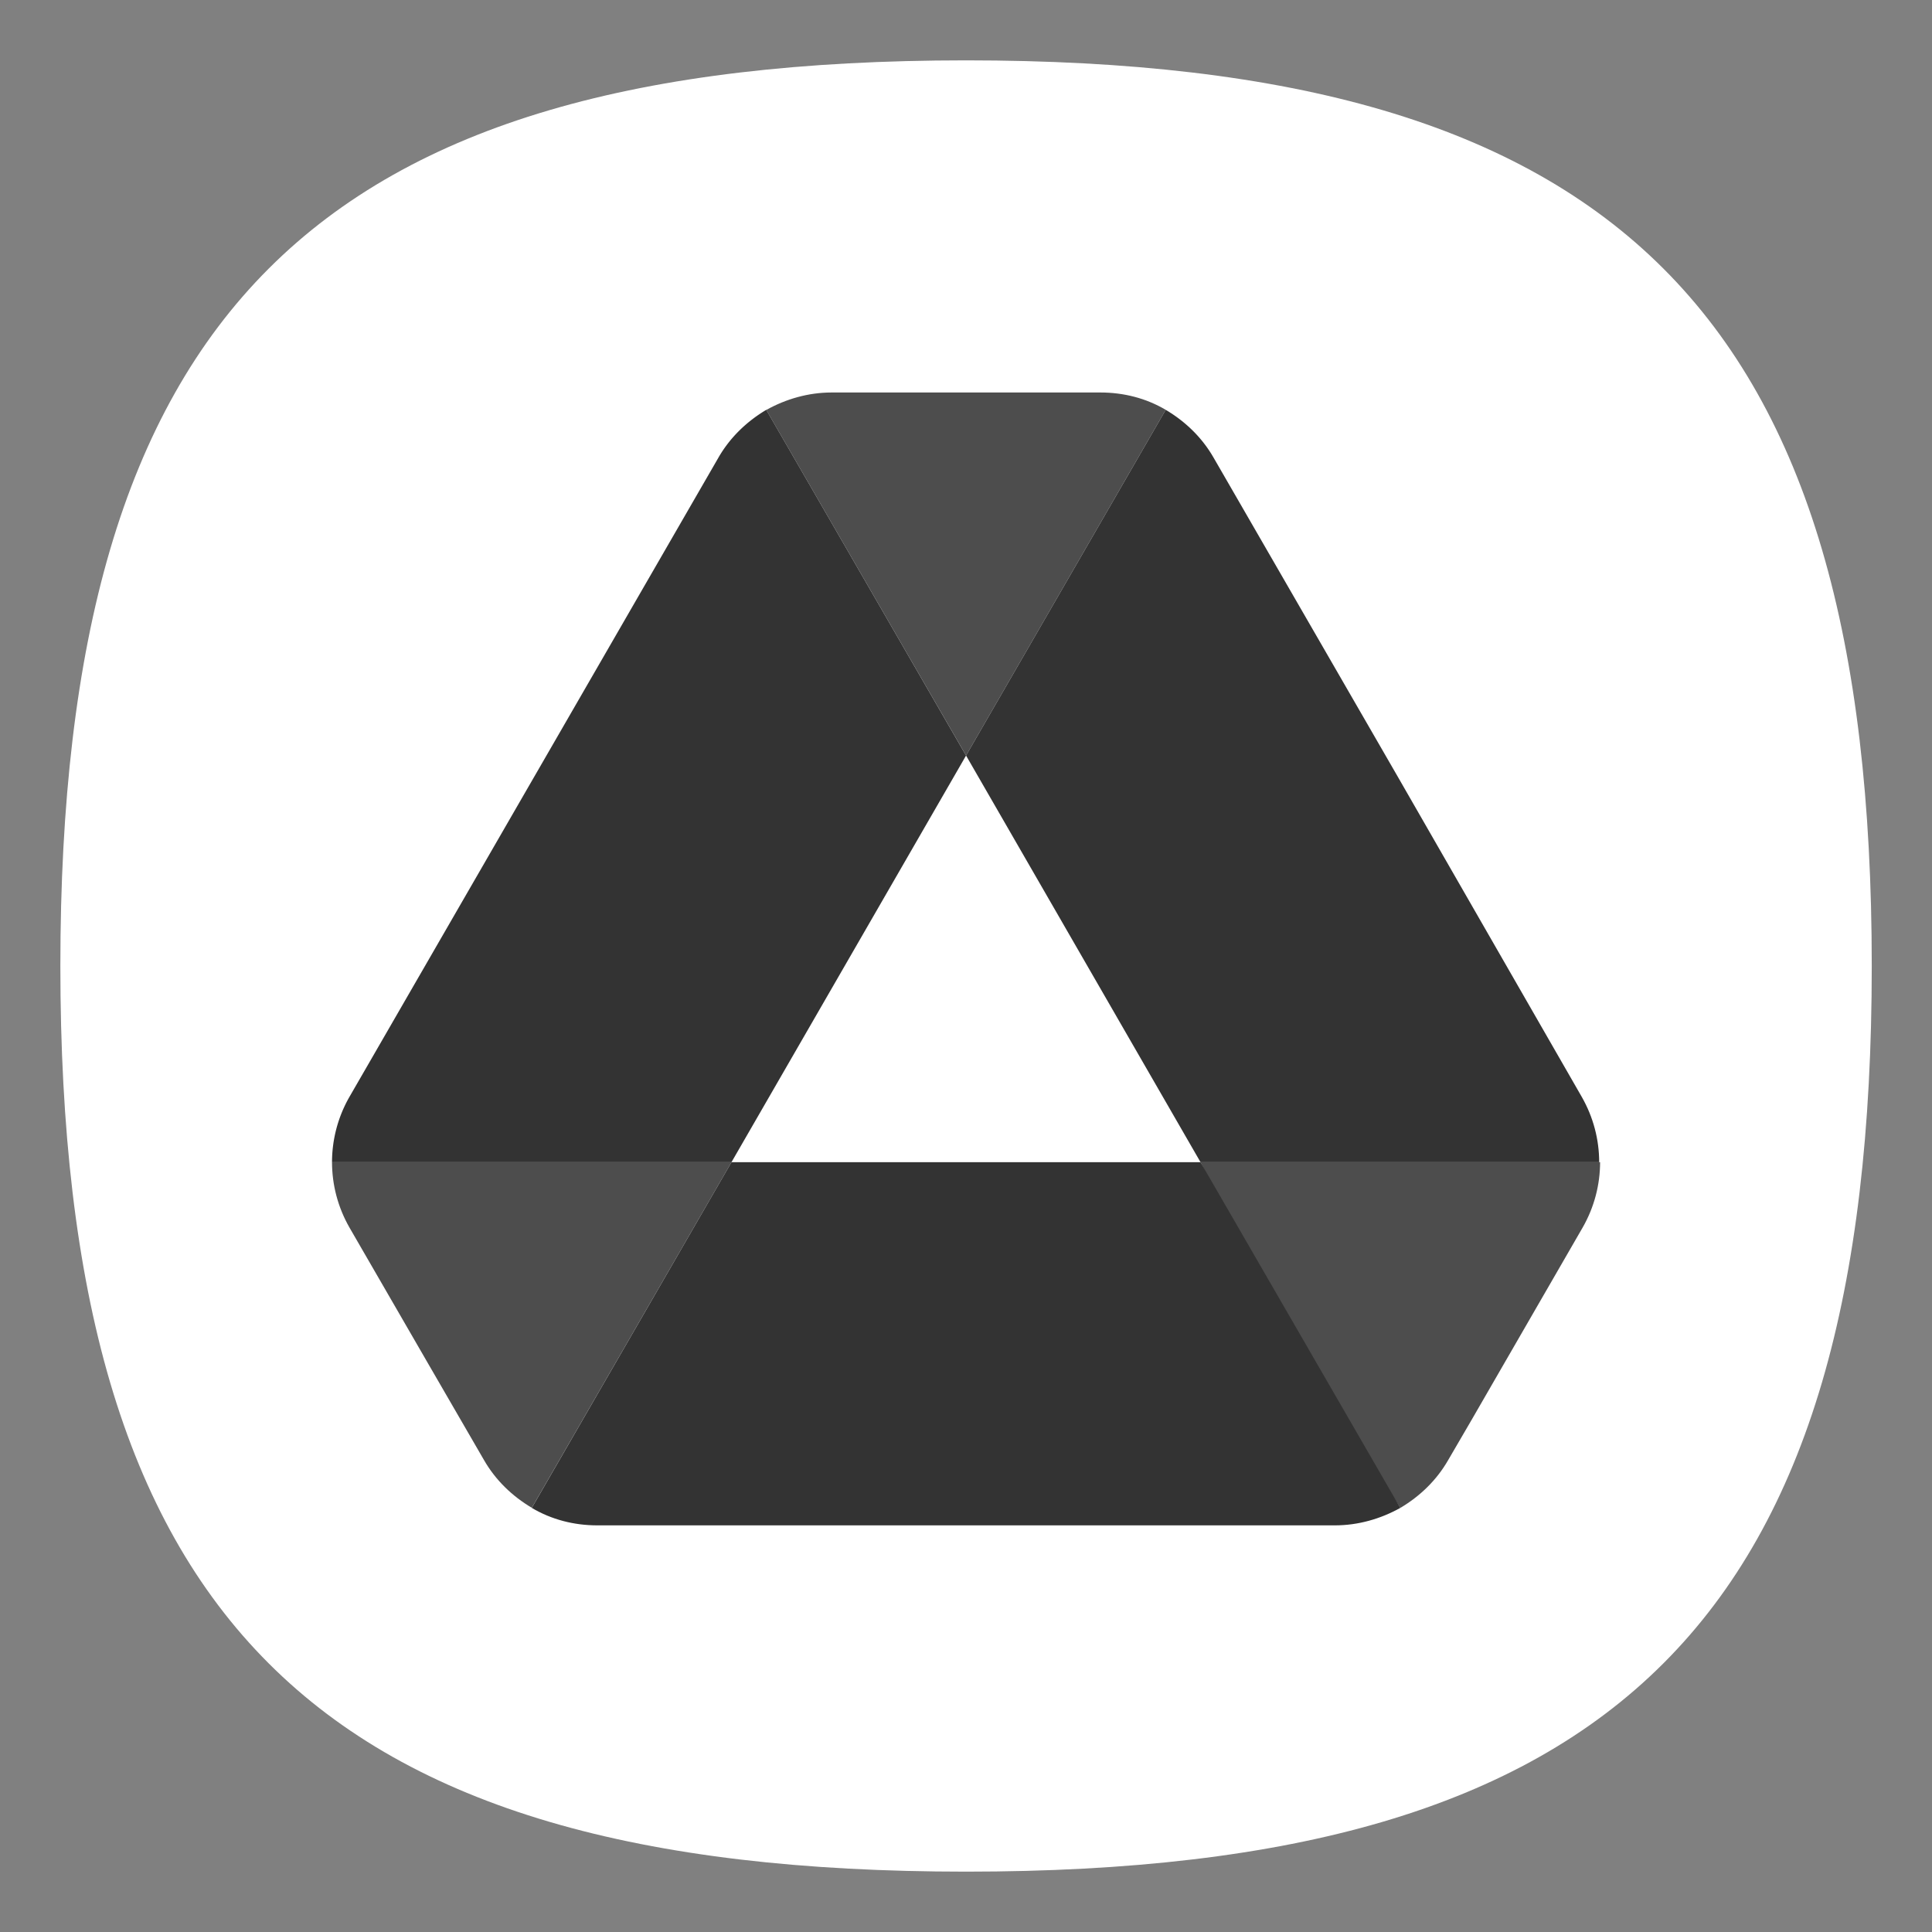 <?xml version="1.0" encoding="UTF-8" standalone="no"?>
<!-- Created with Inkscape (http://www.inkscape.org/) -->

<svg
   width="64"
   height="64"
   viewBox="0 0 16.933 16.933"
   version="1.1"
   id="svg5"
   inkscape:version="1.3.2 (091e20ef0f, 2023-11-25, custom)"
   sodipodi:docname="odrive.svg"
   xmlns:inkscape="http://www.inkscape.org/namespaces/inkscape"
   xmlns:sodipodi="http://sodipodi.sourceforge.net/DTD/sodipodi-0.dtd"
   xmlns="http://www.w3.org/2000/svg"
   xmlns:svg="http://www.w3.org/2000/svg">
  <rect x="0" y="0" width="16.933" height="16.933" fill="#808080" stroke="none"/>
  <sodipodi:namedview
     id="namedview7"
     pagecolor="#ffffff"
     bordercolor="#666666"
     borderopacity="1.0"
     inkscape:pageshadow="2"
     inkscape:pageopacity="0.0"
     inkscape:pagecheckerboard="0"
     inkscape:document-units="px"
     showgrid="true"
     units="px"
     height="48px"
     inkscape:zoom="11.313708"
     inkscape:cx="33.852739"
     inkscape:cy="39.907341"
     inkscape:window-width="871"
     inkscape:window-height="1028"
     inkscape:window-x="0"
     inkscape:window-y="0"
     inkscape:window-maximized="1"
     inkscape:current-layer="svg5"
     inkscape:lockguides="true"
     inkscape:showpageshadow="0"
     inkscape:deskcolor="#505050" />
  <defs
     id="defs2">
    <linearGradient
       id="path29_1_"
       gradientUnits="userSpaceOnUse"
       x1="239.342"
       y1="1021.418"
       x2="258.233"
       y2="1054.14"
       gradientTransform="matrix(0.043,0,0,0.043,-1.442,-34.436)">
      <stop
         offset="0"
         style="stop-color:#991700;stop-opacity:0"
         id="stop16" />
      <stop
         offset="1"
         style="stop-color:#991700;stop-opacity:0.1"
         id="stop18" />
    </linearGradient>
  </defs>
  <path
     id="path1039"
     style="fill:#ffffff;fill-opacity:1;stroke-width:0.529;stroke-linecap:round;stroke-linejoin:round"
     d="m 8.467,0.529 c -5.715,0 -7.938,2.222 -7.938,7.937 0,5.715 2.222,7.938 7.938,7.938 5.715,0 7.938,-2.223 7.938,-7.938 0,-5.715 -2.223,-7.937 -7.938,-7.937 z" />
  <path
     inkscape:connector-curvature="0"
     d="m 3.751,11.949 0.49,0.846 c 0.102,0.178 0.248,0.318 0.42,0.42 L 6.411,10.186 H 2.91 c 0,0.197 0.051,0.395 0.153,0.573 z"
     id="path2-0"
     style="fill:#4d4d4d;fill-opacity:1;stroke-width:0.127" />
  <path
     inkscape:connector-curvature="0"
     d="M 8.467,6.622 6.716,3.592 C 6.545,3.694 6.398,3.834 6.296,4.012 L 3.063,9.613 A 1.153,1.153 0 0 0 2.91,10.186 h 3.501 z"
     id="path4-3"
     style="fill:#333333;fill-opacity:1;stroke-width:0.127" />
  <path
     inkscape:connector-curvature="0"
     d="m 12.273,13.216 c 0.172,-0.102 0.318,-0.242 0.42,-0.42 l 0.204,-0.35 0.974,-1.687 c 0.102,-0.178 0.153,-0.376 0.153,-0.573 H 10.522 l 0.745,1.464 z"
     id="path6-0"
     style="fill:#4d4d4d;fill-opacity:1;stroke-width:0.127" />
  <path
     inkscape:connector-curvature="0"
     d="M 8.467,6.622 10.217,3.592 C 10.045,3.49 9.848,3.44 9.644,3.44 H 7.289 c -0.204,0 -0.401,0.057 -0.573,0.153 z"
     id="path8-4"
     style="fill:#4d4d4d;fill-opacity:1;stroke-width:0.127" />
  <path
     inkscape:connector-curvature="0"
     d="M 10.522,10.186 H 6.411 l -1.75,3.03 c 0.172,0.102 0.369,0.153 0.573,0.153 h 6.466 c 0.204,0 0.401,-0.057 0.573,-0.153 z"
     id="path10-4"
     style="fill:#333333;stroke-width:0.127" />
  <path
     inkscape:connector-curvature="0"
     d="M 12.254,6.813 10.637,4.012 C 10.535,3.834 10.389,3.694 10.217,3.592 L 8.467,6.622 10.522,10.186 h 3.494 c 0,-0.197 -0.051,-0.395 -0.153,-0.573 z"
     id="path12"
     style="fill:#333333;stroke-width:0.127" />
</svg>
